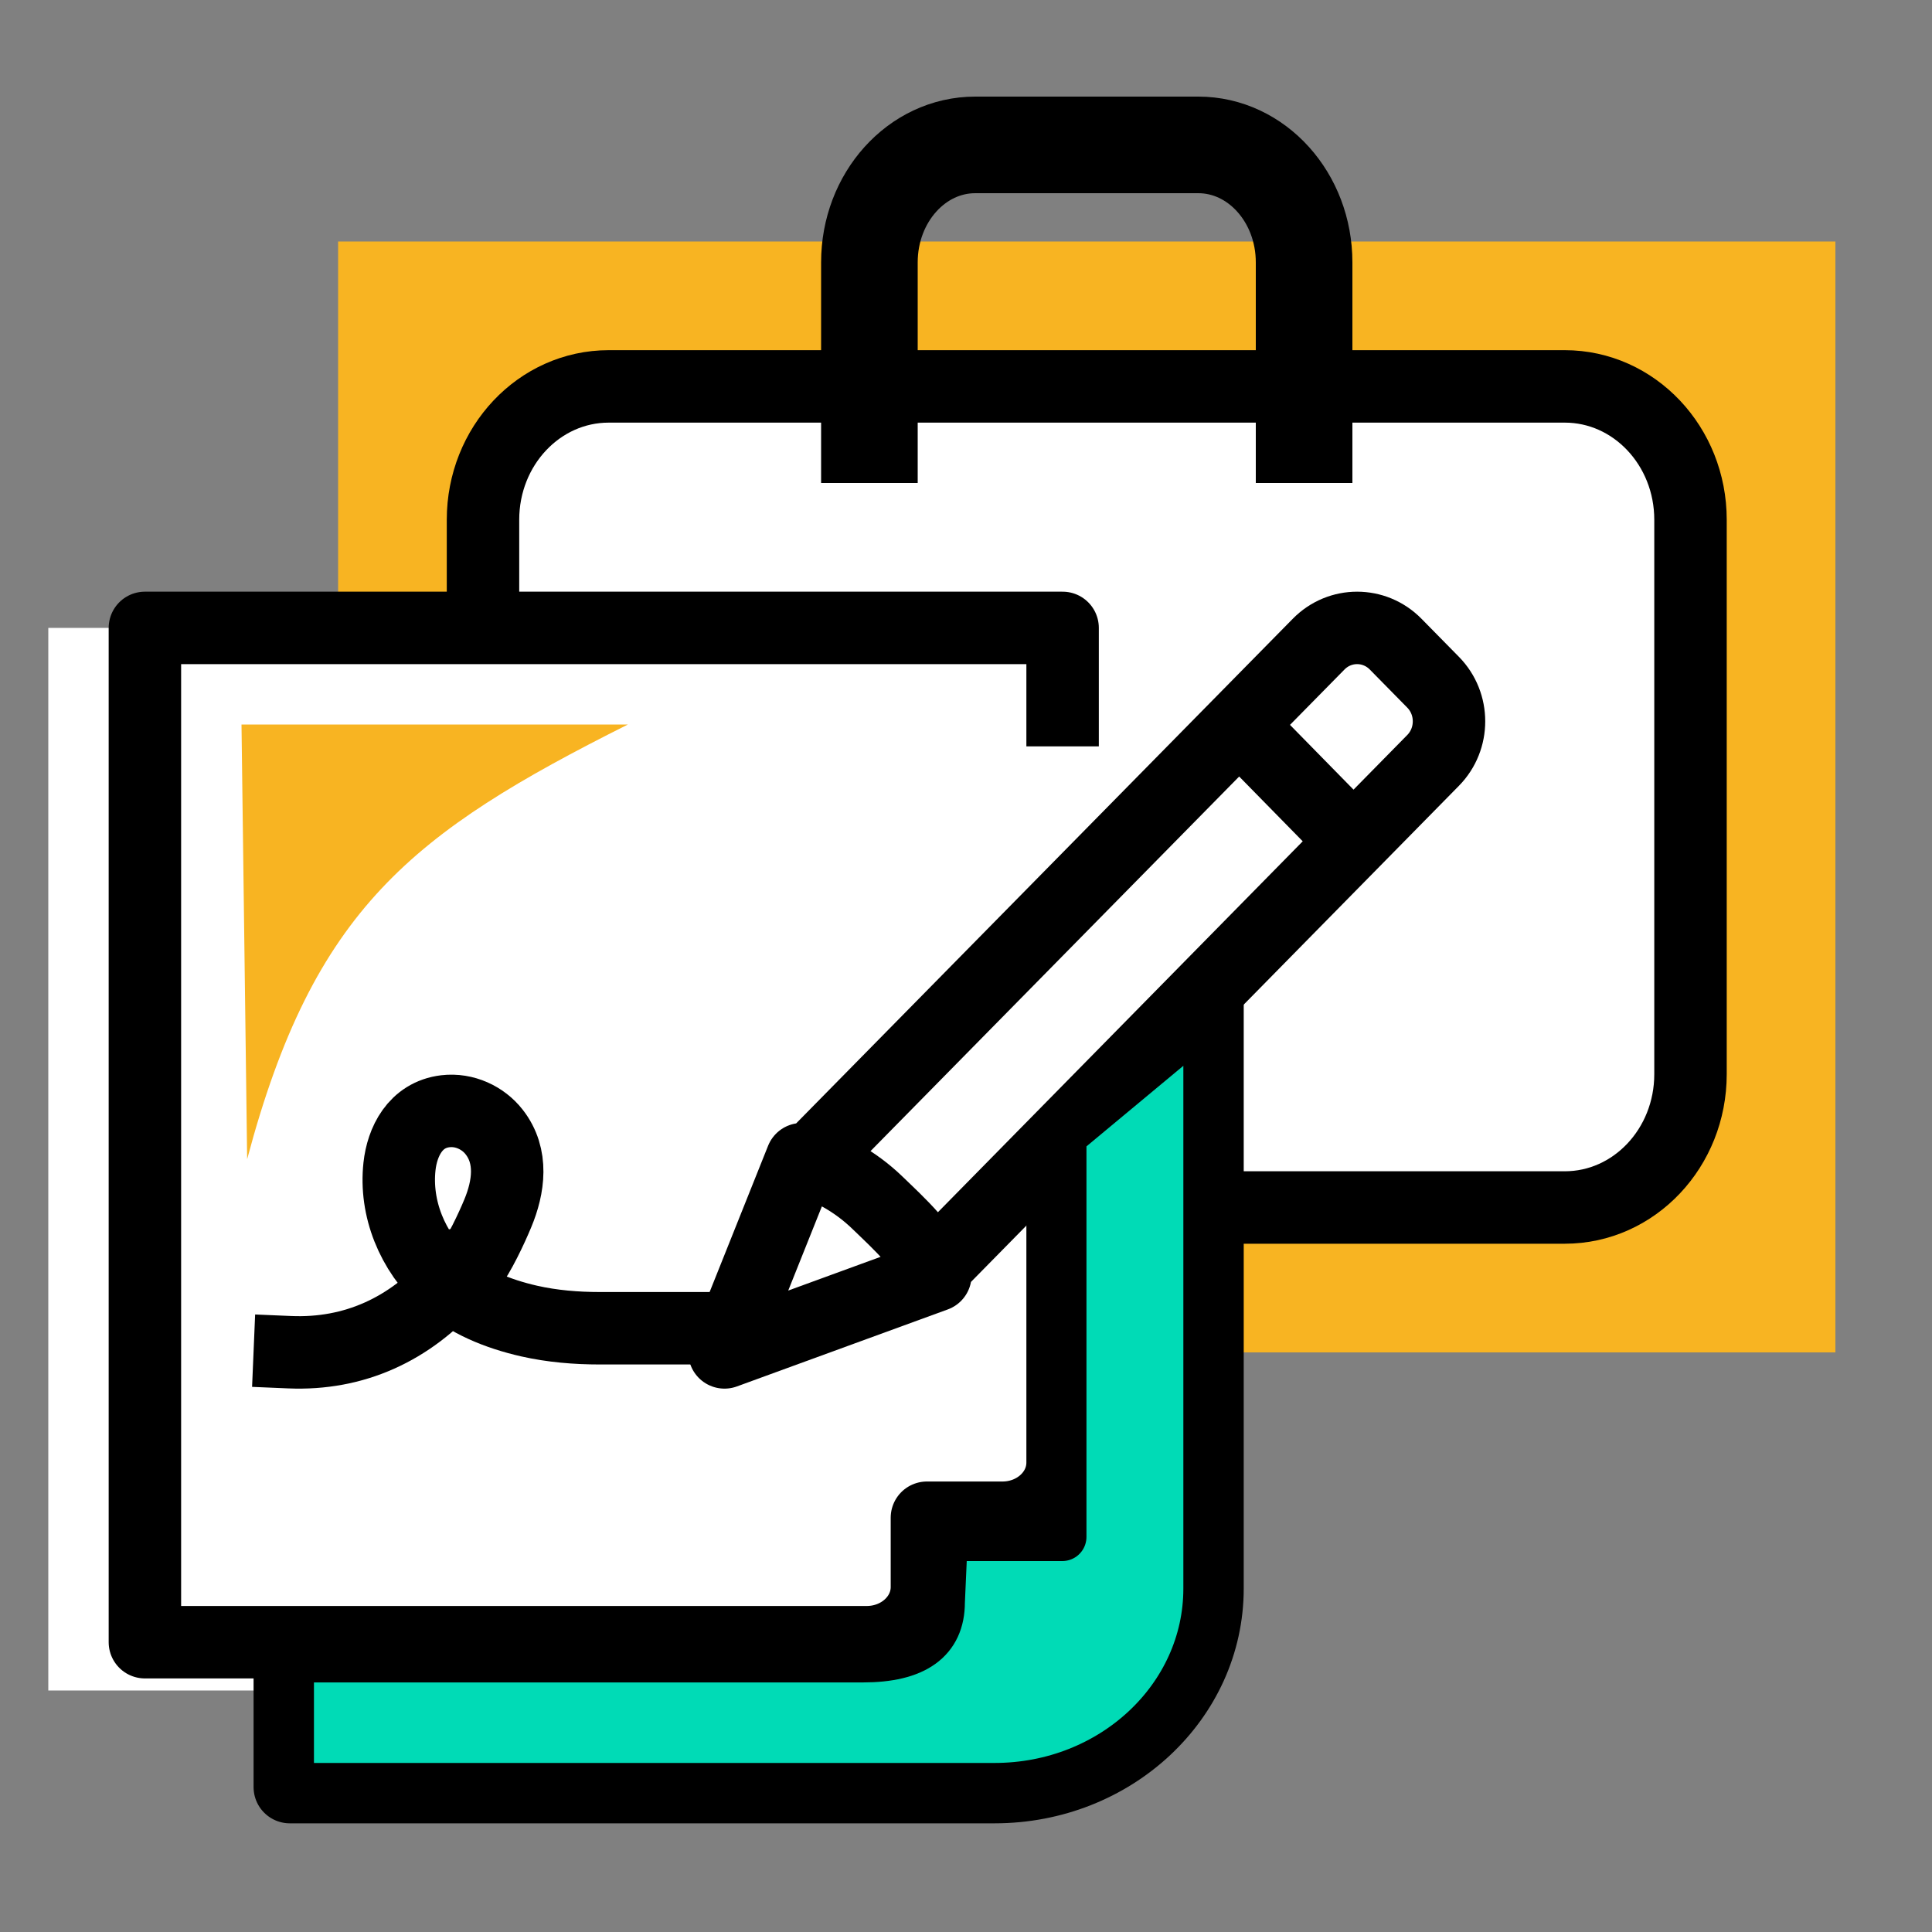 <svg xmlns="http://www.w3.org/2000/svg" width="40" height="40" viewBox="0 0 40 40">
    <rect x="0" y="0" width="40" height="40" fill="#808080" stroke="none"/>
    <g fill="none" fill-rule="evenodd">
        <g>
            <g>
                <g>
                    <path fill="#F8B422" d="M7 5H38V28H7z" transform="translate(-72, -1240) translate(14, 1232) translate(58, 8)"/>
                    <g>
                        <path fill="#FFF" stroke="#000" stroke-linecap="square" stroke-width="1.5" d="M9 15V7.76C9 6.234 10.165 5 11.603 5h19.794C32.834 5 34 6.235 34 7.76v11.48c0 1.525-1.166 2.76-2.603 2.76h-17.09" transform="translate(-72, -1240) translate(14, 1232) translate(58, 8) translate(1, 3)"/>
                        <path fill="#FFF" d="M0 10H22V32H0z" transform="translate(-72, -1240) translate(14, 1232) translate(58, 8) translate(1, 3)"/>
                        <path stroke="#000" stroke-linecap="square" stroke-width="2" d="M17 6V2.432C17 1.09 17.98 0 19.191 0h4.618C25.019 0 26 1.09 26 2.432V6" transform="translate(-72, -1240) translate(14, 1232) translate(58, 8) translate(1, 3)"/>
                    </g>
                    <g>
                        <g stroke="#000" stroke-linecap="square" stroke-linejoin="round" stroke-width="1.5">
                            <path d="M19 1.703L19 0 14.097 0M14.086 0H0v21h14.945c.688 0 1.246-.511 1.246-1.142v-1.435h1.563c.688 0 1.246-.51 1.246-1.142v-6.199" transform="translate(-72, -1240) translate(14, 1232) translate(58, 8) translate(3, 13)"/>
                        </g>
                        <path fill="#F8B422" d="M2.117 11C3.495 5.816 5.527 4.244 10 2H2l.117 9z" transform="translate(-72, -1240) translate(14, 1232) translate(58, 8) translate(3, 13)"/>
                        <g stroke="#000" stroke-linecap="square" stroke-linejoin="round" stroke-width="1.5">
                            <path d="M3.71 3.25c.21-.268.469-.822.596-1.129.228-.547.317-1.183-.075-1.684-.227-.292-.612-.477-1.01-.43-.626.075-.895.635-.95 1.142-.095.865.26 1.76.946 2.382.457.415 1.084.671 1.738.82.478.108.972.149 1.465.149H9M0 4.996c1.327.056 2.485-.47 3.383-1.496" transform="translate(-72, -1240) translate(14, 1232) translate(58, 8) translate(3, 13) translate(3, 10)"/>
                        </g>
                        <g stroke="#000" stroke-linecap="square" stroke-linejoin="round" stroke-width="1.5">
                            <path d="M2.374 10.423L12.301.336c.44-.448 1.153-.448 1.594 0l.775.788c.44.447.44 1.173 0 1.62L4.715 12.866M12.704 4.094L10.696 2.047M4.365 13.406c-.17-.551-.75-1.071-1.2-1.506-.453-.437-.993-.736-1.566-.9L0 15l4.365-1.594z" transform="translate(-72, -1240) translate(14, 1232) translate(58, 8) translate(3, 13) translate(12, 0)"/>
                        </g>
                        <path stroke="#000" stroke-linecap="square" stroke-linejoin="round" stroke-width="1.5" d="M22 8v11.889C22 22.159 20.027 24 17.592 24H3v-1.818" transform="translate(-72, -1240) translate(14, 1232) translate(58, 8) translate(3, 13)"/>
                        <path fill="#00DBB6" stroke="#000" stroke-linecap="square" stroke-linejoin="round" d="M22 8v11.889C22 22.159 20.027 24 17.592 24H3v-2.667h11.863c1.076 0 1.614-.386 1.614-1.16l.06-1.353h2.457V10.5L22 8z" transform="translate(-72, -1240) translate(14, 1232) translate(58, 8) translate(3, 13)"/>
                    </g>
                </g>
            </g>
        </g>
    </g>
</svg>
